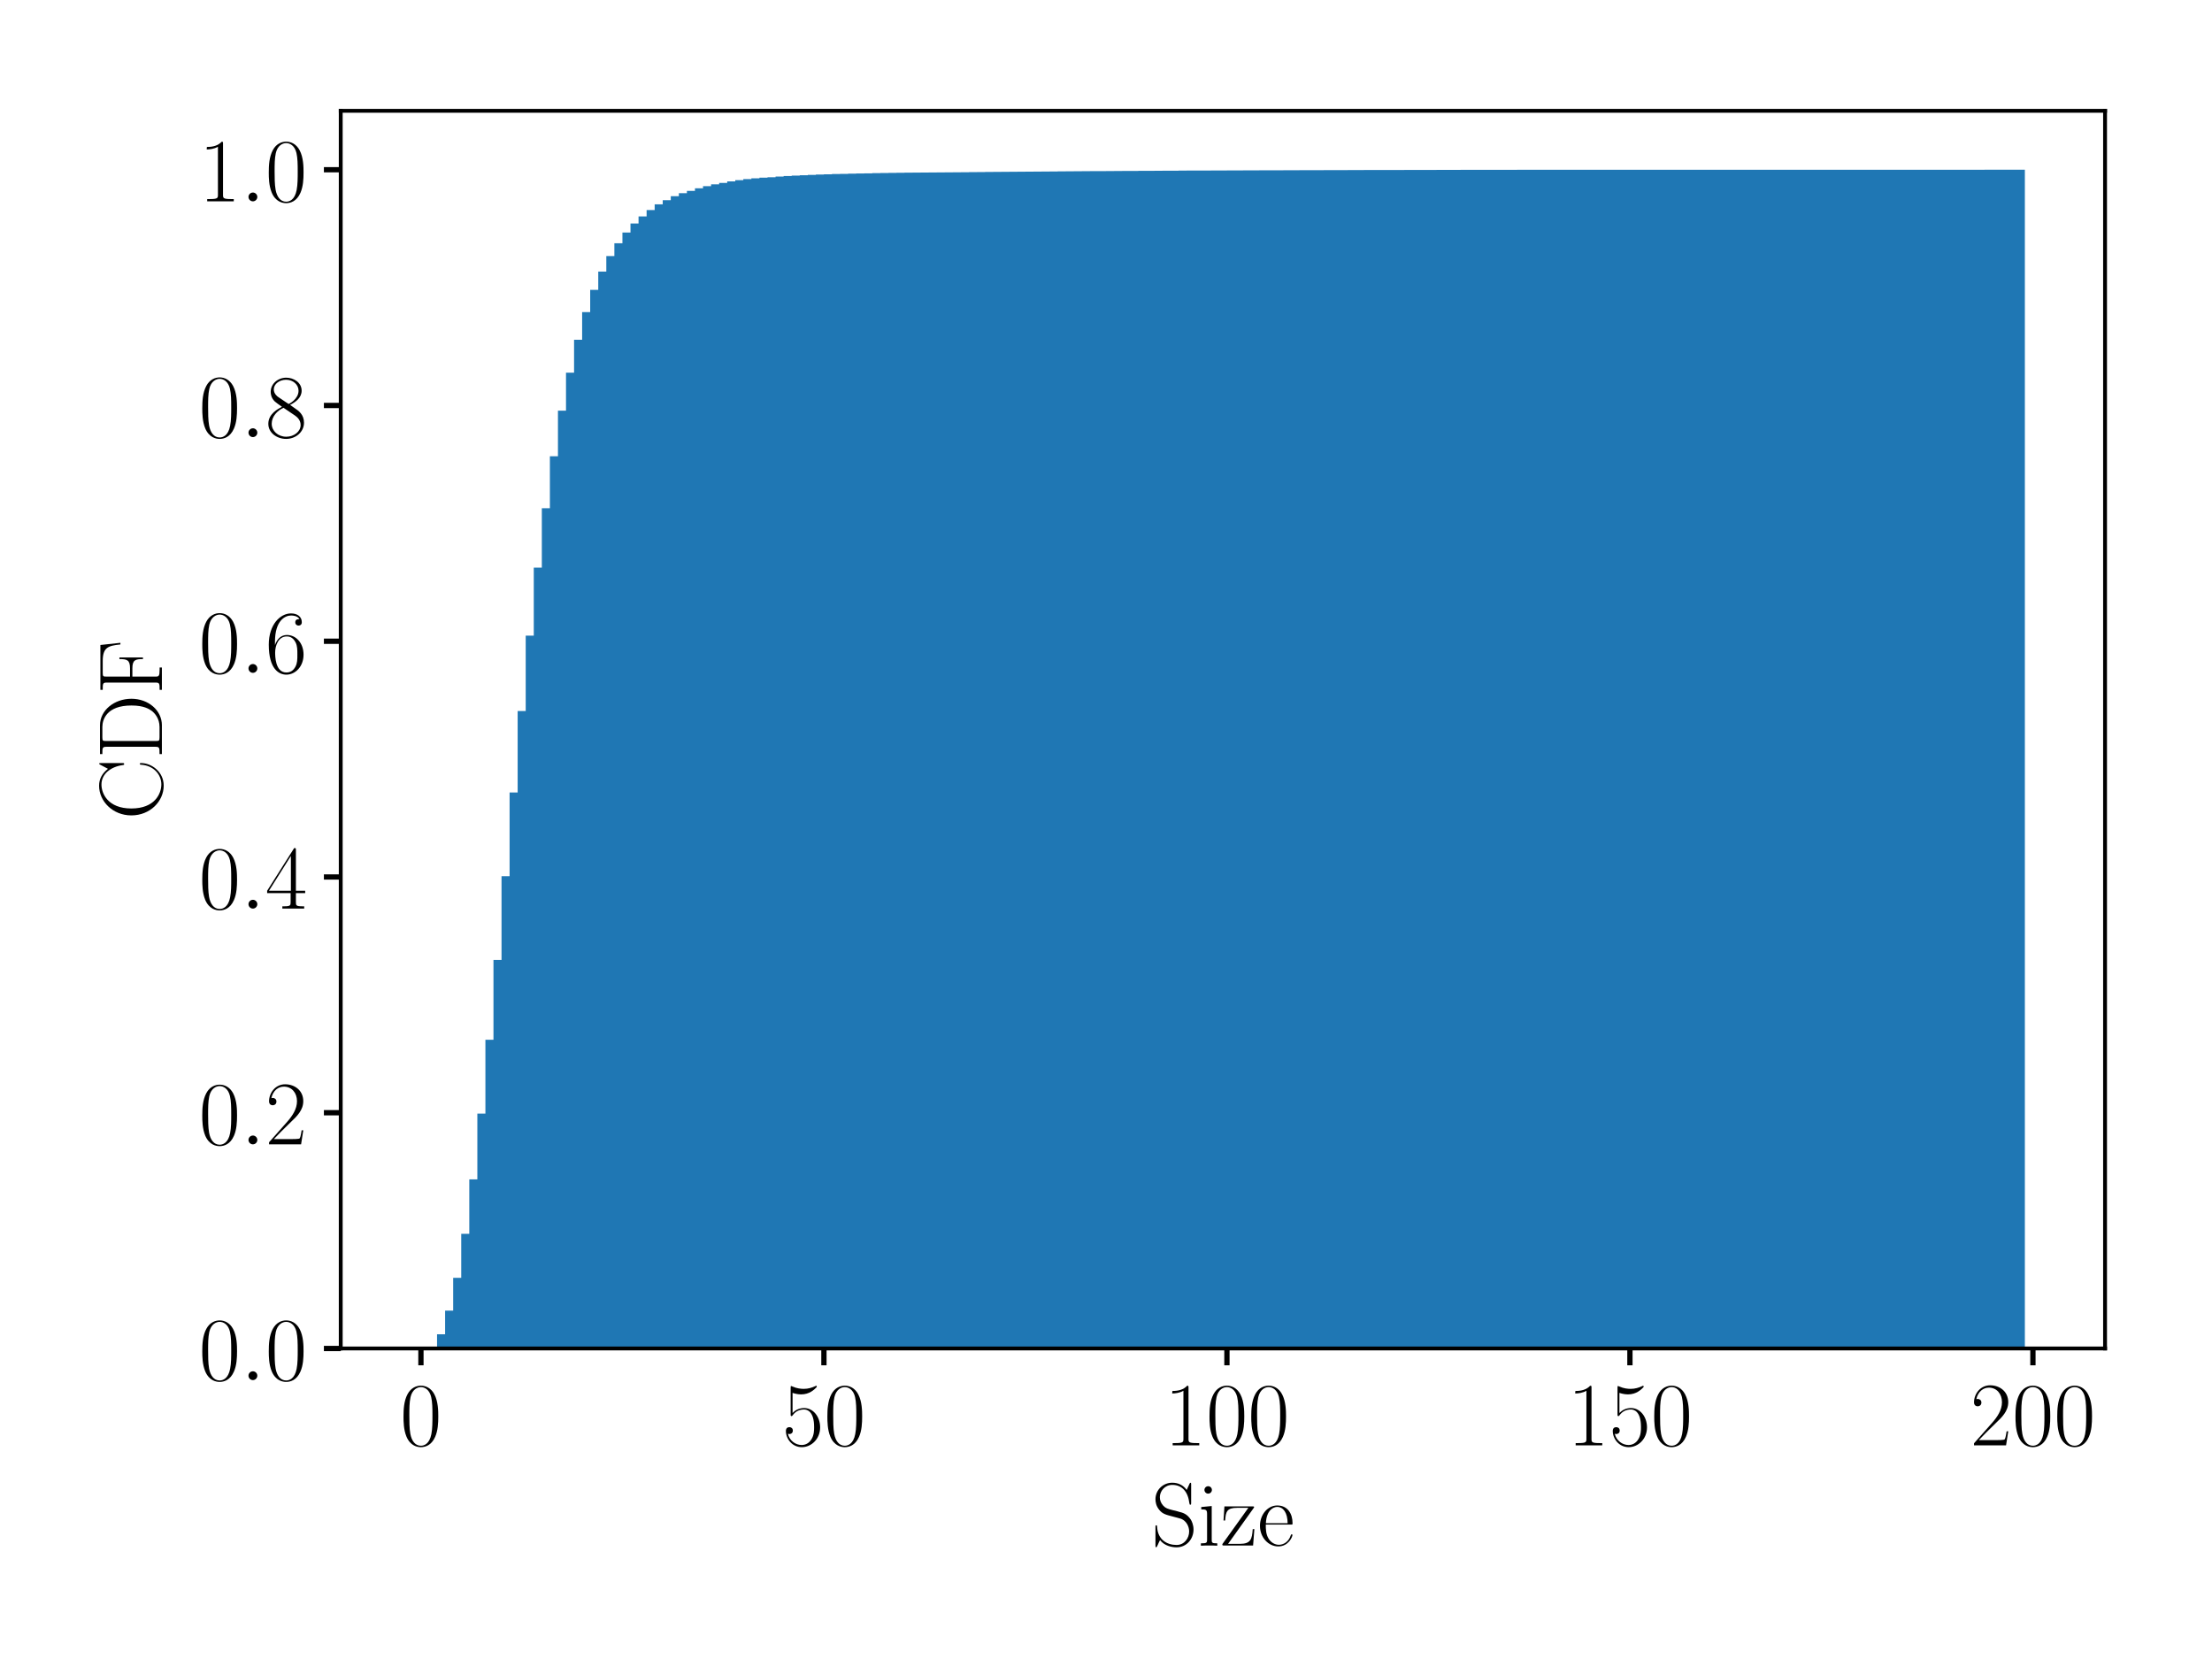 <?xml version="1.0" encoding="utf-8" standalone="no"?>
<!DOCTYPE svg PUBLIC "-//W3C//DTD SVG 1.1//EN"
  "http://www.w3.org/Graphics/SVG/1.1/DTD/svg11.dtd">
<!-- Created with matplotlib (http://matplotlib.org/) -->
<svg height="345pt" version="1.1" viewBox="0 0 460 345" width="460pt" xmlns="http://www.w3.org/2000/svg" xmlns:xlink="http://www.w3.org/1999/xlink">
 <defs>
  <style type="text/css">
*{stroke-linecap:butt;stroke-linejoin:round;}
  </style>
 </defs>
 <g id="figure_1">
  <g id="patch_1">
   <path d="M 0 345.6 
L 460.8 345.6 
L 460.8 0 
L 0 0 
z
" style="fill:#ffffff;"/>
  </g>
  <g id="axes_1">
   <g id="patch_2">
    <path d="M 70.858 280.426 
L 437.76 280.426 
L 437.76 23.04 
L 70.858 23.04 
z
" style="fill:#ffffff;"/>
   </g>
   <g id="patch_3">
    <path clip-path="url(#p8a0f1bcd60)" d="M 87.535 280.426 
L 87.535 280.426 
L 89.211 280.426 
L 89.211 280.426 
L 90.887 280.426 
L 90.887 277.467 
L 92.564 277.467 
L 92.564 272.553 
L 94.24 272.553 
L 94.24 265.738 
L 95.916 265.738 
L 95.916 256.581 
L 97.592 256.581 
L 97.592 245.257 
L 99.268 245.257 
L 99.268 231.585 
L 100.944 231.585 
L 100.944 216.219 
L 102.62 216.219 
L 102.62 199.633 
L 104.296 199.633 
L 104.296 182.211 
L 105.973 182.211 
L 105.973 164.799 
L 107.649 164.799 
L 107.649 147.858 
L 109.325 147.858 
L 109.325 132.186 
L 111.001 132.186 
L 111.001 118.045 
L 112.677 118.045 
L 112.677 105.691 
L 114.353 105.691 
L 114.353 94.88 
L 116.029 94.88 
L 116.029 85.404 
L 117.705 85.404 
L 117.705 77.505 
L 119.381 77.505 
L 119.381 70.661 
L 121.058 70.661 
L 121.058 64.9 
L 122.734 64.9 
L 122.734 60.277 
L 124.41 60.277 
L 124.41 56.478 
L 126.086 56.478 
L 126.086 53.246 
L 127.762 53.246 
L 127.762 50.585 
L 129.438 50.585 
L 129.438 48.358 
L 131.114 48.358 
L 131.114 46.483 
L 132.79 46.483 
L 132.79 45.007 
L 134.467 45.007 
L 134.467 43.676 
L 136.143 43.676 
L 136.143 42.489 
L 137.819 42.489 
L 137.819 41.632 
L 139.495 41.632 
L 139.495 40.798 
L 141.171 40.798 
L 141.171 40.176 
L 142.847 40.176 
L 142.847 39.691 
L 144.523 39.691 
L 144.523 39.152 
L 146.199 39.152 
L 146.199 38.716 
L 147.875 38.716 
L 147.875 38.328 
L 149.552 38.328 
L 149.552 38.041 
L 151.228 38.041 
L 151.228 37.724 
L 152.904 37.724 
L 152.904 37.462 
L 154.58 37.462 
L 154.58 37.245 
L 156.256 37.245 
L 156.256 37.084 
L 157.932 37.084 
L 157.932 36.945 
L 159.608 36.945 
L 159.608 36.86 
L 161.284 36.86 
L 161.284 36.718 
L 162.961 36.718 
L 162.961 36.608 
L 164.637 36.608 
L 164.637 36.522 
L 166.313 36.522 
L 166.313 36.441 
L 167.989 36.441 
L 167.989 36.376 
L 169.665 36.376 
L 169.665 36.301 
L 171.341 36.301 
L 171.341 36.243 
L 173.017 36.243 
L 173.017 36.191 
L 174.693 36.191 
L 174.693 36.156 
L 176.369 36.156 
L 176.369 36.114 
L 178.046 36.114 
L 178.046 36.082 
L 179.722 36.082 
L 179.722 36.047 
L 181.398 36.047 
L 181.398 36.008 
L 183.074 36.008 
L 183.074 35.976 
L 184.75 35.976 
L 184.75 35.95 
L 186.426 35.95 
L 186.426 35.929 
L 188.102 35.929 
L 188.102 35.909 
L 189.778 35.909 
L 189.778 35.898 
L 191.455 35.898 
L 191.455 35.877 
L 193.131 35.877 
L 193.131 35.867 
L 194.807 35.867 
L 194.807 35.85 
L 196.483 35.85 
L 196.483 35.838 
L 198.159 35.838 
L 198.159 35.831 
L 199.835 35.831 
L 199.835 35.813 
L 201.511 35.813 
L 201.511 35.789 
L 203.187 35.789 
L 203.187 35.777 
L 204.863 35.777 
L 204.863 35.757 
L 206.54 35.757 
L 206.54 35.742 
L 208.216 35.742 
L 208.216 35.736 
L 209.892 35.736 
L 209.892 35.722 
L 211.568 35.722 
L 211.568 35.705 
L 213.244 35.705 
L 213.244 35.698 
L 214.92 35.698 
L 214.92 35.685 
L 216.596 35.685 
L 216.596 35.677 
L 218.272 35.677 
L 218.272 35.656 
L 219.949 35.656 
L 219.949 35.637 
L 221.625 35.637 
L 221.625 35.62 
L 223.301 35.62 
L 223.301 35.61 
L 224.977 35.61 
L 224.977 35.593 
L 226.653 35.593 
L 226.653 35.588 
L 228.329 35.588 
L 228.329 35.582 
L 230.005 35.582 
L 230.005 35.57 
L 231.681 35.57 
L 231.681 35.562 
L 233.357 35.562 
L 233.357 35.55 
L 235.034 35.55 
L 235.034 35.547 
L 236.71 35.547 
L 236.71 35.53 
L 238.386 35.53 
L 238.386 35.524 
L 240.062 35.524 
L 240.062 35.514 
L 241.738 35.514 
L 241.738 35.503 
L 243.414 35.503 
L 243.414 35.494 
L 245.09 35.494 
L 245.09 35.478 
L 246.766 35.478 
L 246.766 35.468 
L 248.443 35.468 
L 248.443 35.466 
L 250.119 35.466 
L 250.119 35.459 
L 251.795 35.459 
L 251.795 35.453 
L 253.471 35.453 
L 253.471 35.447 
L 255.147 35.447 
L 255.147 35.439 
L 256.823 35.439 
L 256.823 35.437 
L 258.499 35.437 
L 258.499 35.431 
L 260.175 35.431 
L 260.175 35.421 
L 261.851 35.421 
L 261.851 35.419 
L 263.528 35.419 
L 263.528 35.416 
L 265.204 35.416 
L 265.204 35.409 
L 266.88 35.409 
L 266.88 35.405 
L 268.556 35.405 
L 268.556 35.399 
L 270.232 35.399 
L 270.232 35.391 
L 271.908 35.391 
L 271.908 35.389 
L 273.584 35.389 
L 273.584 35.387 
L 275.26 35.387 
L 275.26 35.382 
L 276.937 35.382 
L 276.937 35.379 
L 278.613 35.379 
L 278.613 35.375 
L 280.289 35.375 
L 280.289 35.366 
L 281.965 35.366 
L 281.965 35.361 
L 283.641 35.361 
L 283.641 35.356 
L 285.317 35.356 
L 285.317 35.353 
L 286.993 35.353 
L 286.993 35.35 
L 288.669 35.35 
L 288.669 35.35 
L 290.345 35.35 
L 290.345 35.348 
L 292.022 35.348 
L 292.022 35.346 
L 293.698 35.346 
L 293.698 35.342 
L 295.374 35.342 
L 295.374 35.342 
L 297.05 35.342 
L 297.05 35.338 
L 298.726 35.338 
L 298.726 35.328 
L 300.402 35.328 
L 300.402 35.327 
L 302.078 35.327 
L 302.078 35.323 
L 303.754 35.323 
L 303.754 35.316 
L 305.431 35.316 
L 305.431 35.314 
L 307.107 35.314 
L 307.107 35.314 
L 308.783 35.314 
L 308.783 35.314 
L 310.459 35.314 
L 310.459 35.313 
L 312.135 35.313 
L 312.135 35.313 
L 313.811 35.313 
L 313.811 35.311 
L 315.487 35.311 
L 315.487 35.308 
L 317.163 35.308 
L 317.163 35.308 
L 318.839 35.308 
L 318.839 35.308 
L 320.516 35.308 
L 320.516 35.308 
L 322.192 35.308 
L 322.192 35.306 
L 323.868 35.306 
L 323.868 35.305 
L 325.544 35.305 
L 325.544 35.305 
L 327.22 35.305 
L 327.22 35.305 
L 328.896 35.305 
L 328.896 35.305 
L 330.572 35.305 
L 330.572 35.305 
L 332.248 35.305 
L 332.248 35.305 
L 333.925 35.305 
L 333.925 35.304 
L 335.601 35.304 
L 335.601 35.304 
L 337.277 35.304 
L 337.277 35.304 
L 338.953 35.304 
L 338.953 35.302 
L 340.629 35.302 
L 340.629 35.302 
L 342.305 35.302 
L 342.305 35.302 
L 343.981 35.302 
L 343.981 35.302 
L 345.657 35.302 
L 345.657 35.302 
L 347.333 35.302 
L 347.333 35.301 
L 349.01 35.301 
L 349.01 35.301 
L 350.686 35.301 
L 350.686 35.301 
L 352.362 35.301 
L 352.362 35.301 
L 354.038 35.301 
L 354.038 35.301 
L 355.714 35.301 
L 355.714 35.301 
L 357.39 35.301 
L 357.39 35.301 
L 359.066 35.301 
L 359.066 35.301 
L 360.742 35.301 
L 360.742 35.3 
L 362.419 35.3 
L 362.419 35.3 
L 364.095 35.3 
L 364.095 35.3 
L 365.771 35.3 
L 365.771 35.3 
L 367.447 35.3 
L 367.447 35.3 
L 369.123 35.3 
L 369.123 35.3 
L 370.799 35.3 
L 370.799 35.3 
L 372.475 35.3 
L 372.475 35.3 
L 374.151 35.3 
L 374.151 35.3 
L 375.827 35.3 
L 375.827 35.3 
L 377.504 35.3 
L 377.504 35.3 
L 379.18 35.3 
L 379.18 35.299 
L 380.856 35.299 
L 380.856 35.299 
L 382.532 35.299 
L 382.532 35.299 
L 384.208 35.299 
L 384.208 35.299 
L 385.884 35.299 
L 385.884 35.298 
L 387.56 35.298 
L 387.56 35.298 
L 389.236 35.298 
L 389.236 35.298 
L 390.913 35.298 
L 390.913 35.298 
L 392.589 35.298 
L 392.589 35.298 
L 394.265 35.298 
L 394.265 35.298 
L 395.941 35.298 
L 395.941 35.298 
L 397.617 35.298 
L 397.617 35.298 
L 399.293 35.298 
L 399.293 35.298 
L 400.969 35.298 
L 400.969 35.298 
L 402.645 35.298 
L 402.645 35.298 
L 404.321 35.298 
L 404.321 35.298 
L 405.998 35.298 
L 405.998 35.298 
L 407.674 35.298 
L 407.674 35.298 
L 409.35 35.298 
L 409.35 35.298 
L 411.026 35.298 
L 411.026 35.298 
L 412.702 35.298 
L 412.702 35.297 
L 414.378 35.297 
L 414.378 35.297 
L 416.054 35.297 
L 416.054 35.297 
L 417.73 35.297 
L 417.73 35.296 
L 419.407 35.296 
L 419.407 35.296 
L 421.083 35.296 
L 421.083 280.426 
L 419.407 280.426 
L 419.407 280.426 
L 417.73 280.426 
L 417.73 280.426 
L 416.054 280.426 
L 416.054 280.426 
L 414.378 280.426 
L 414.378 280.426 
L 412.702 280.426 
L 412.702 280.426 
L 411.026 280.426 
L 411.026 280.426 
L 409.35 280.426 
L 409.35 280.426 
L 407.674 280.426 
L 407.674 280.426 
L 405.998 280.426 
L 405.998 280.426 
L 404.321 280.426 
L 404.321 280.426 
L 402.645 280.426 
L 402.645 280.426 
L 400.969 280.426 
L 400.969 280.426 
L 399.293 280.426 
L 399.293 280.426 
L 397.617 280.426 
L 397.617 280.426 
L 395.941 280.426 
L 395.941 280.426 
L 394.265 280.426 
L 394.265 280.426 
L 392.589 280.426 
L 392.589 280.426 
L 390.913 280.426 
L 390.913 280.426 
L 389.236 280.426 
L 389.236 280.426 
L 387.56 280.426 
L 387.56 280.426 
L 385.884 280.426 
L 385.884 280.426 
L 384.208 280.426 
L 384.208 280.426 
L 382.532 280.426 
L 382.532 280.426 
L 380.856 280.426 
L 380.856 280.426 
L 379.18 280.426 
L 379.18 280.426 
L 377.504 280.426 
L 377.504 280.426 
L 375.827 280.426 
L 375.827 280.426 
L 374.151 280.426 
L 374.151 280.426 
L 372.475 280.426 
L 372.475 280.426 
L 370.799 280.426 
L 370.799 280.426 
L 369.123 280.426 
L 369.123 280.426 
L 367.447 280.426 
L 367.447 280.426 
L 365.771 280.426 
L 365.771 280.426 
L 364.095 280.426 
L 364.095 280.426 
L 362.419 280.426 
L 362.419 280.426 
L 360.742 280.426 
L 360.742 280.426 
L 359.066 280.426 
L 359.066 280.426 
L 357.39 280.426 
L 357.39 280.426 
L 355.714 280.426 
L 355.714 280.426 
L 354.038 280.426 
L 354.038 280.426 
L 352.362 280.426 
L 352.362 280.426 
L 350.686 280.426 
L 350.686 280.426 
L 349.01 280.426 
L 349.01 280.426 
L 347.333 280.426 
L 347.333 280.426 
L 345.657 280.426 
L 345.657 280.426 
L 343.981 280.426 
L 343.981 280.426 
L 342.305 280.426 
L 342.305 280.426 
L 340.629 280.426 
L 340.629 280.426 
L 338.953 280.426 
L 338.953 280.426 
L 337.277 280.426 
L 337.277 280.426 
L 335.601 280.426 
L 335.601 280.426 
L 333.925 280.426 
L 333.925 280.426 
L 332.248 280.426 
L 332.248 280.426 
L 330.572 280.426 
L 330.572 280.426 
L 328.896 280.426 
L 328.896 280.426 
L 327.22 280.426 
L 327.22 280.426 
L 325.544 280.426 
L 325.544 280.426 
L 323.868 280.426 
L 323.868 280.426 
L 322.192 280.426 
L 322.192 280.426 
L 320.516 280.426 
L 320.516 280.426 
L 318.839 280.426 
L 318.839 280.426 
L 317.163 280.426 
L 317.163 280.426 
L 315.487 280.426 
L 315.487 280.426 
L 313.811 280.426 
L 313.811 280.426 
L 312.135 280.426 
L 312.135 280.426 
L 310.459 280.426 
L 310.459 280.426 
L 308.783 280.426 
L 308.783 280.426 
L 307.107 280.426 
L 307.107 280.426 
L 305.431 280.426 
L 305.431 280.426 
L 303.754 280.426 
L 303.754 280.426 
L 302.078 280.426 
L 302.078 280.426 
L 300.402 280.426 
L 300.402 280.426 
L 298.726 280.426 
L 298.726 280.426 
L 297.05 280.426 
L 297.05 280.426 
L 295.374 280.426 
L 295.374 280.426 
L 293.698 280.426 
L 293.698 280.426 
L 292.022 280.426 
L 292.022 280.426 
L 290.345 280.426 
L 290.345 280.426 
L 288.669 280.426 
L 288.669 280.426 
L 286.993 280.426 
L 286.993 280.426 
L 285.317 280.426 
L 285.317 280.426 
L 283.641 280.426 
L 283.641 280.426 
L 281.965 280.426 
L 281.965 280.426 
L 280.289 280.426 
L 280.289 280.426 
L 278.613 280.426 
L 278.613 280.426 
L 276.937 280.426 
L 276.937 280.426 
L 275.26 280.426 
L 275.26 280.426 
L 273.584 280.426 
L 273.584 280.426 
L 271.908 280.426 
L 271.908 280.426 
L 270.232 280.426 
L 270.232 280.426 
L 268.556 280.426 
L 268.556 280.426 
L 266.88 280.426 
L 266.88 280.426 
L 265.204 280.426 
L 265.204 280.426 
L 263.528 280.426 
L 263.528 280.426 
L 261.851 280.426 
L 261.851 280.426 
L 260.175 280.426 
L 260.175 280.426 
L 258.499 280.426 
L 258.499 280.426 
L 256.823 280.426 
L 256.823 280.426 
L 255.147 280.426 
L 255.147 280.426 
L 253.471 280.426 
L 253.471 280.426 
L 251.795 280.426 
L 251.795 280.426 
L 250.119 280.426 
L 250.119 280.426 
L 248.443 280.426 
L 248.443 280.426 
L 246.766 280.426 
L 246.766 280.426 
L 245.09 280.426 
L 245.09 280.426 
L 243.414 280.426 
L 243.414 280.426 
L 241.738 280.426 
L 241.738 280.426 
L 240.062 280.426 
L 240.062 280.426 
L 238.386 280.426 
L 238.386 280.426 
L 236.71 280.426 
L 236.71 280.426 
L 235.034 280.426 
L 235.034 280.426 
L 233.357 280.426 
L 233.357 280.426 
L 231.681 280.426 
L 231.681 280.426 
L 230.005 280.426 
L 230.005 280.426 
L 228.329 280.426 
L 228.329 280.426 
L 226.653 280.426 
L 226.653 280.426 
L 224.977 280.426 
L 224.977 280.426 
L 223.301 280.426 
L 223.301 280.426 
L 221.625 280.426 
L 221.625 280.426 
L 219.949 280.426 
L 219.949 280.426 
L 218.272 280.426 
L 218.272 280.426 
L 216.596 280.426 
L 216.596 280.426 
L 214.92 280.426 
L 214.92 280.426 
L 213.244 280.426 
L 213.244 280.426 
L 211.568 280.426 
L 211.568 280.426 
L 209.892 280.426 
L 209.892 280.426 
L 208.216 280.426 
L 208.216 280.426 
L 206.54 280.426 
L 206.54 280.426 
L 204.863 280.426 
L 204.863 280.426 
L 203.187 280.426 
L 203.187 280.426 
L 201.511 280.426 
L 201.511 280.426 
L 199.835 280.426 
L 199.835 280.426 
L 198.159 280.426 
L 198.159 280.426 
L 196.483 280.426 
L 196.483 280.426 
L 194.807 280.426 
L 194.807 280.426 
L 193.131 280.426 
L 193.131 280.426 
L 191.455 280.426 
L 191.455 280.426 
L 189.778 280.426 
L 189.778 280.426 
L 188.102 280.426 
L 188.102 280.426 
L 186.426 280.426 
L 186.426 280.426 
L 184.75 280.426 
L 184.75 280.426 
L 183.074 280.426 
L 183.074 280.426 
L 181.398 280.426 
L 181.398 280.426 
L 179.722 280.426 
L 179.722 280.426 
L 178.046 280.426 
L 178.046 280.426 
L 176.369 280.426 
L 176.369 280.426 
L 174.693 280.426 
L 174.693 280.426 
L 173.017 280.426 
L 173.017 280.426 
L 171.341 280.426 
L 171.341 280.426 
L 169.665 280.426 
L 169.665 280.426 
L 167.989 280.426 
L 167.989 280.426 
L 166.313 280.426 
L 166.313 280.426 
L 164.637 280.426 
L 164.637 280.426 
L 162.961 280.426 
L 162.961 280.426 
L 161.284 280.426 
L 161.284 280.426 
L 159.608 280.426 
L 159.608 280.426 
L 157.932 280.426 
L 157.932 280.426 
L 156.256 280.426 
L 156.256 280.426 
L 154.58 280.426 
L 154.58 280.426 
L 152.904 280.426 
L 152.904 280.426 
L 151.228 280.426 
L 151.228 280.426 
L 149.552 280.426 
L 149.552 280.426 
L 147.875 280.426 
L 147.875 280.426 
L 146.199 280.426 
L 146.199 280.426 
L 144.523 280.426 
L 144.523 280.426 
L 142.847 280.426 
L 142.847 280.426 
L 141.171 280.426 
L 141.171 280.426 
L 139.495 280.426 
L 139.495 280.426 
L 137.819 280.426 
L 137.819 280.426 
L 136.143 280.426 
L 136.143 280.426 
L 134.467 280.426 
L 134.467 280.426 
L 132.79 280.426 
L 132.79 280.426 
L 131.114 280.426 
L 131.114 280.426 
L 129.438 280.426 
L 129.438 280.426 
L 127.762 280.426 
L 127.762 280.426 
L 126.086 280.426 
L 126.086 280.426 
L 124.41 280.426 
L 124.41 280.426 
L 122.734 280.426 
L 122.734 280.426 
L 121.058 280.426 
L 121.058 280.426 
L 119.381 280.426 
L 119.381 280.426 
L 117.705 280.426 
L 117.705 280.426 
L 116.029 280.426 
L 116.029 280.426 
L 114.353 280.426 
L 114.353 280.426 
L 112.677 280.426 
L 112.677 280.426 
L 111.001 280.426 
L 111.001 280.426 
L 109.325 280.426 
L 109.325 280.426 
L 107.649 280.426 
L 107.649 280.426 
L 105.973 280.426 
L 105.973 280.426 
L 104.296 280.426 
L 104.296 280.426 
L 102.62 280.426 
L 102.62 280.426 
L 100.944 280.426 
L 100.944 280.426 
L 99.268 280.426 
L 99.268 280.426 
L 97.592 280.426 
L 97.592 280.426 
L 95.916 280.426 
L 95.916 280.426 
L 94.24 280.426 
L 94.24 280.426 
L 92.564 280.426 
L 92.564 280.426 
L 90.887 280.426 
L 90.887 280.426 
L 89.211 280.426 
L 89.211 280.426 
z
" style="fill:#1f77b4;"/>
   </g>
   <g id="matplotlib.axis_1">
    <g id="xtick_1">
     <g id="line2d_1">
      <defs>
       <path d="M 0 0 
L 0 3.5 
" id="m78b177ea29" style="stroke:#000000;stroke-width:1.1;"/>
      </defs>
      <g>
       <use style="stroke:#000000;stroke-width:1.1;" x="87.535" xlink:href="#m78b177ea29" y="280.426"/>
      </g>
     </g>
     <g id="text_1">
      <!-- $0$ -->
      <defs>
       <path d="M 42 31.641 
C 42 37.75 41.906 48.125 37.703 56.109 
C 34 63.109 28.094 65.594 22.906 65.594 
C 18.094 65.594 12 63.406 8.203 56.203 
C 4.203 48.719 3.797 39.438 3.797 31.641 
C 3.797 25.953 3.906 17.281 7 9.672 
C 11.297 -0.609 19 -2 22.906 -2 
C 27.5 -2 34.5 -0.109 38.594 9.375 
C 41.594 16.281 42 24.359 42 31.641 
z
M 22.906 -0.406 
C 16.5 -0.406 12.703 5.078 11.297 12.688 
C 10.203 18.562 10.203 27.156 10.203 32.75 
C 10.203 40.438 10.203 46.828 11.5 52.922 
C 13.406 61.391 19 64 22.906 64 
C 27 64 32.297 61.297 34.203 53.125 
C 35.5 47.438 35.594 40.734 35.594 32.75 
C 35.594 26.25 35.594 18.266 34.406 12.375 
C 32.297 1.484 26.406 -0.406 22.906 -0.406 
z
" id="CMR17-48"/>
      </defs>
      <g transform="translate(83.195 300.571)scale(0.19 -0.19)">
       <use transform="scale(0.996)" xlink:href="#CMR17-48"/>
      </g>
     </g>
    </g>
    <g id="xtick_2">
     <g id="line2d_2">
      <g>
       <use style="stroke:#000000;stroke-width:1.1;" x="171.341" xlink:href="#m78b177ea29" y="280.426"/>
      </g>
     </g>
     <g id="text_2">
      <!-- $50$ -->
      <defs>
       <path d="M 11.406 57.688 
C 12.406 57.281 16.5 56 20.703 56 
C 30 56 35.094 61.109 38 64.062 
C 38 64.953 38 65.5 37.406 65.5 
C 37.297 65.5 37.094 65.5 36.297 65.047 
C 32.797 63.406 28.703 62.078 23.703 62.078 
C 20.703 62.078 16.203 62.484 11.297 64.672 
C 10.203 65.172 10 65.172 9.906 65.172 
C 9.406 65.172 9.297 65.062 9.297 63.078 
L 9.297 34.422 
C 9.297 32.641 9.297 32.141 10.297 32.141 
C 10.797 32.141 11 32.344 11.5 33.031 
C 14.703 37.516 19.094 39.406 24.094 39.406 
C 27.594 39.406 35.094 37.219 35.094 20.141 
C 35.094 16.953 35.094 11.172 32.094 6.578 
C 29.594 2.484 25.703 0.391 21.406 0.391 
C 14.797 0.391 8.094 5 6.297 12.719 
C 6.703 12.609 7.5 12.422 7.906 12.422 
C 9.203 12.422 11.703 13.125 11.703 16.219 
C 11.703 18.906 9.797 20 7.906 20 
C 5.594 20 4.094 18.594 4.094 15.797 
C 4.094 7.094 11 -2 21.594 -2 
C 31.906 -2 41.703 6.875 41.703 19.75 
C 41.703 31.719 33.906 41 24.203 41 
C 19.094 41 14.797 39.109 11.406 35.531 
z
" id="CMR17-53"/>
      </defs>
      <g transform="translate(162.66 300.571)scale(0.19 -0.19)">
       <use transform="scale(0.996)" xlink:href="#CMR17-53"/>
       <use transform="translate(45.69 0)scale(0.996)" xlink:href="#CMR17-48"/>
      </g>
     </g>
    </g>
    <g id="xtick_3">
     <g id="line2d_3">
      <g>
       <use style="stroke:#000000;stroke-width:1.1;" x="255.147" xlink:href="#m78b177ea29" y="280.426"/>
      </g>
     </g>
     <g id="text_3">
      <!-- $100$ -->
      <defs>
       <path d="M 26.594 63.406 
C 26.594 65.5 26.5 65.5 25.094 65.5 
C 21.203 61.188 15.297 59.797 9.703 59.797 
C 9.406 59.797 8.906 59.797 8.797 59.5 
C 8.703 59.297 8.703 59.094 8.703 57 
C 11.797 57 17 57.594 21 59.984 
L 21 7.203 
C 21 3.688 20.797 2.5 12.203 2.5 
L 9.203 2.5 
L 9.203 0 
C 14 0 19 0 23.797 0 
C 28.594 0 33.594 0 38.406 0 
L 38.406 2.5 
L 35.406 2.5 
C 26.797 2.5 26.594 3.594 26.594 7.156 
z
" id="CMR17-49"/>
      </defs>
      <g transform="translate(242.125 300.571)scale(0.19 -0.19)">
       <use transform="scale(0.996)" xlink:href="#CMR17-49"/>
       <use transform="translate(45.69 0)scale(0.996)" xlink:href="#CMR17-48"/>
       <use transform="translate(91.381 0)scale(0.996)" xlink:href="#CMR17-48"/>
      </g>
     </g>
    </g>
    <g id="xtick_4">
     <g id="line2d_4">
      <g>
       <use style="stroke:#000000;stroke-width:1.1;" x="338.953" xlink:href="#m78b177ea29" y="280.426"/>
      </g>
     </g>
     <g id="text_4">
      <!-- $150$ -->
      <g transform="translate(325.931 300.571)scale(0.19 -0.19)">
       <use transform="scale(0.996)" xlink:href="#CMR17-49"/>
       <use transform="translate(45.69 0)scale(0.996)" xlink:href="#CMR17-53"/>
       <use transform="translate(91.381 0)scale(0.996)" xlink:href="#CMR17-48"/>
      </g>
     </g>
    </g>
    <g id="xtick_5">
     <g id="line2d_5">
      <g>
       <use style="stroke:#000000;stroke-width:1.1;" x="422.759" xlink:href="#m78b177ea29" y="280.426"/>
      </g>
     </g>
     <g id="text_5">
      <!-- $200$ -->
      <defs>
       <path d="M 41.703 15.453 
L 39.906 15.453 
C 38.906 8.375 38.094 7.172 37.703 6.562 
C 37.203 5.766 30 5.766 28.594 5.766 
L 9.406 5.766 
C 13 9.672 20 16.75 28.5 24.953 
C 34.594 30.734 41.703 37.531 41.703 47.422 
C 41.703 59.219 32.297 66 21.797 66 
C 10.797 66 4.094 56.312 4.094 47.344 
C 4.094 43.438 7 42.938 8.203 42.938 
C 9.203 42.938 12.203 43.547 12.203 47.031 
C 12.203 50.109 9.594 51 8.203 51 
C 7.594 51 7 50.906 6.594 50.703 
C 8.5 59.219 14.297 63.406 20.406 63.406 
C 29.094 63.406 34.797 56.516 34.797 47.422 
C 34.797 38.734 29.703 31.25 24 24.75 
L 4.094 2.281 
L 4.094 0 
L 39.297 0 
z
" id="CMR17-50"/>
      </defs>
      <g transform="translate(409.737 300.571)scale(0.19 -0.19)">
       <use transform="scale(0.996)" xlink:href="#CMR17-50"/>
       <use transform="translate(45.69 0)scale(0.996)" xlink:href="#CMR17-48"/>
       <use transform="translate(91.381 0)scale(0.996)" xlink:href="#CMR17-48"/>
      </g>
     </g>
    </g>
    <g id="text_6">
     <!-- Size -->
     <defs>
      <path d="M 43.797 67.031 
C 43.797 68.812 43.703 68.922 43.094 68.922 
C 42.5 68.922 42.297 68.516 41.906 67.625 
L 38.906 61.047 
C 35.094 66.516 29.297 69 23 69 
C 12.797 69 4.594 60.953 4.594 50.828 
C 4.594 47.75 5.297 43.375 8.703 39.219 
C 12.406 34.656 15.906 33.859 23.906 31.766 
C 26.906 30.969 31.906 29.672 32.906 29.281 
C 38.594 26.906 41.594 20.953 41.594 15.391 
C 41.594 8.234 36.5 0.594 27.797 0.594 
C 17.094 0.594 7.094 6.547 6.406 20.484 
C 6.297 22.078 6.203 22.172 5.5 22.172 
C 4.703 22.172 4.594 22.078 4.594 20.078 
L 4.594 -0.016 
C 4.594 -1.797 4.703 -1.906 5.297 -1.906 
C 6 -1.906 6.203 -1.406 7.594 1.688 
C 7.703 1.984 7.703 2.188 9.594 5.953 
C 14.594 -0.609 23 -2 27.797 -2 
C 38.703 -2 46.406 7.047 46.406 17.562 
C 46.406 22.719 44.5 26.688 43.406 28.484 
C 39.203 34.844 34.703 36.031 29.906 37.219 
C 29.203 37.531 29 37.531 23.406 38.906 
C 18 40.297 15.703 41 13.203 43.688 
C 10.406 46.75 9.406 49.938 9.406 53.109 
C 9.406 59.562 14.594 66.609 23.094 66.609 
C 33.703 66.609 40.297 59.156 41.797 46.766 
C 42.094 44.969 42.203 44.875 42.906 44.875 
C 43.797 44.875 43.797 45.172 43.797 46.859 
z
" id="CMR17-83"/>
      <path d="M 15.5 61.078 
C 15.5 63.266 13.703 65.156 11.406 65.156 
C 9.203 65.156 7.297 63.375 7.297 61.078 
C 7.297 58.891 9.094 57 11.406 57 
C 13.594 57 15.5 58.797 15.5 61.078 
z
M 3.797 42.281 
L 3.797 39.703 
C 9.406 39.703 10.203 39.094 10.203 34.328 
L 10.203 6.672 
C 10.203 2.875 9.797 2.391 3.406 2.391 
L 3.406 -0.203 
C 5.797 0 10.094 0 12.594 0 
C 15 0 19.094 0 21.406 -0.203 
L 21.406 2.391 
C 15.5 2.391 15.297 2.984 15.297 6.562 
L 15.297 43.375 
z
" id="CMR17-105"/>
      <path d="M 36.094 40.703 
C 36.906 41.719 36.906 41.906 36.906 42.109 
C 36.906 43 36.5 43 34.703 43 
L 4.297 43 
L 3.297 27.5 
L 5.094 27.5 
C 5.797 37.203 6.906 41.406 18.406 41.406 
L 30.594 41.406 
L 2 1.5 
C 2 0 2.094 0 4.203 0 
L 35.797 0 
L 37.203 18 
L 35.406 18 
C 34.594 6.906 33.297 1.797 21.094 1.797 
L 8.297 1.797 
z
" id="CMR17-122"/>
      <path d="M 38.094 23 
C 38.5 23.406 38.5 23.609 38.5 24.625 
C 38.5 34.969 33.094 44 21.703 44 
C 11.094 44 2.703 33.891 2.703 21.609 
C 2.703 8.609 12.203 -1 22.797 -1 
C 34 -1 38.406 9.484 38.406 11.562 
C 38.406 12.25 37.797 12.25 37.594 12.25 
C 36.906 12.25 36.797 12.047 36.406 10.875 
C 34.203 4.141 28.703 0.797 23.5 0.797 
C 19.203 0.797 14.906 3.172 12.203 7.5 
C 9.094 12.547 9.094 18.375 9.094 23 
z
M 9.203 24.5 
C 9.906 39.141 17.594 42.406 21.594 42.406 
C 28.406 42.406 33 35.891 33.094 24.5 
z
" id="CMR17-101"/>
     </defs>
     <g transform="translate(239.419 321.398)scale(0.19 -0.19)">
      <use transform="scale(0.996)" xlink:href="#CMR17-83"/>
      <use transform="translate(50.895 0)scale(0.996)" xlink:href="#CMR17-105"/>
      <use transform="translate(75.766 0)scale(0.996)" xlink:href="#CMR17-122"/>
      <use transform="translate(116.252 0)scale(0.996)" xlink:href="#CMR17-101"/>
     </g>
    </g>
   </g>
   <g id="matplotlib.axis_2">
    <g id="ytick_1">
     <g id="line2d_6">
      <defs>
       <path d="M 0 0 
L -3.5 0 
" id="m5f1d3aa737" style="stroke:#000000;stroke-width:1.1;"/>
      </defs>
      <g>
       <use style="stroke:#000000;stroke-width:1.1;" x="70.858" xlink:href="#m5f1d3aa737" y="280.426"/>
      </g>
     </g>
     <g id="text_7">
      <!-- $0.0$ -->
      <defs>
       <path d="M 18.406 4.797 
C 18.406 7.688 16 9.672 13.594 9.672 
C 10.703 9.672 8.703 7.281 8.703 4.891 
C 8.703 2 11.094 0 13.5 0 
C 16.406 0 18.406 2.391 18.406 4.797 
z
" id="CMMI12-58"/>
      </defs>
      <g transform="translate(41.347 286.999)scale(0.19 -0.19)">
       <use transform="scale(0.996)" xlink:href="#CMR17-48"/>
       <use transform="translate(45.69 0)scale(0.996)" xlink:href="#CMMI12-58"/>
       <use transform="translate(72.788 0)scale(0.996)" xlink:href="#CMR17-48"/>
      </g>
     </g>
    </g>
    <g id="ytick_2">
     <g id="line2d_7">
      <g>
       <use style="stroke:#000000;stroke-width:1.1;" x="70.858" xlink:href="#m5f1d3aa737" y="231.4"/>
      </g>
     </g>
     <g id="text_8">
      <!-- $0.2$ -->
      <g transform="translate(41.347 237.973)scale(0.19 -0.19)">
       <use transform="scale(0.996)" xlink:href="#CMR17-48"/>
       <use transform="translate(45.69 0)scale(0.996)" xlink:href="#CMMI12-58"/>
       <use transform="translate(72.788 0)scale(0.996)" xlink:href="#CMR17-50"/>
      </g>
     </g>
    </g>
    <g id="ytick_3">
     <g id="line2d_8">
      <g>
       <use style="stroke:#000000;stroke-width:1.1;" x="70.858" xlink:href="#m5f1d3aa737" y="182.374"/>
      </g>
     </g>
     <g id="text_9">
      <!-- $0.4$ -->
      <defs>
       <path d="M 33.594 64.406 
C 33.594 66.5 33.5 66.5 31.703 66.5 
L 2 19.594 
L 2 17 
L 27.797 17 
L 27.797 7.141 
C 27.797 3.5 27.594 2.5 20.594 2.5 
L 18.703 2.5 
L 18.703 0 
C 21.906 0 27.297 0 30.703 0 
C 34.094 0 39.5 0 42.703 0 
L 42.703 2.5 
L 40.797 2.5 
C 33.797 2.5 33.594 3.5 33.594 7.141 
L 33.594 17 
L 43.797 17 
L 43.797 19.594 
L 33.594 19.594 
z
M 28.094 57.859 
L 28.094 19.594 
L 4 19.594 
z
" id="CMR17-52"/>
      </defs>
      <g transform="translate(41.347 188.947)scale(0.19 -0.19)">
       <use transform="scale(0.996)" xlink:href="#CMR17-48"/>
       <use transform="translate(45.69 0)scale(0.996)" xlink:href="#CMMI12-58"/>
       <use transform="translate(72.788 0)scale(0.996)" xlink:href="#CMR17-52"/>
      </g>
     </g>
    </g>
    <g id="ytick_4">
     <g id="line2d_9">
      <g>
       <use style="stroke:#000000;stroke-width:1.1;" x="70.858" xlink:href="#m5f1d3aa737" y="133.348"/>
      </g>
     </g>
     <g id="text_10">
      <!-- $0.6$ -->
      <defs>
       <path d="M 10.594 34 
C 10.594 57.656 21.797 63 28.297 63 
C 30.406 63 35.5 62.641 37.5 59 
C 35.906 59 32.906 59 32.906 55.516 
C 32.906 52.828 35.094 51.922 36.5 51.922 
C 37.406 51.922 40.094 52.312 40.094 55.625 
C 40.094 61.781 35.094 65.297 28.203 65.297 
C 16.297 65.297 3.797 52.969 3.797 31 
C 3.797 3.953 15.094 -2 23.094 -2 
C 32.797 -2 42 6.672 42 20.047 
C 42 32.516 33.906 41.594 23.703 41.594 
C 17.594 41.594 13.094 37.609 10.594 30.625 
z
M 23.094 0.391 
C 10.797 0.391 10.797 18.75 10.797 22.438 
C 10.797 29.625 14.203 40 23.5 40 
C 25.203 40 30.094 40 33.406 33.125 
C 35.203 29.219 35.203 25.141 35.203 20.141 
C 35.203 14.75 35.203 10.781 33.094 6.781 
C 30.906 2.672 27.703 0.391 23.094 0.391 
z
" id="CMR17-54"/>
      </defs>
      <g transform="translate(41.347 139.921)scale(0.19 -0.19)">
       <use transform="scale(0.996)" xlink:href="#CMR17-48"/>
       <use transform="translate(45.69 0)scale(0.996)" xlink:href="#CMMI12-58"/>
       <use transform="translate(72.788 0)scale(0.996)" xlink:href="#CMR17-54"/>
      </g>
     </g>
    </g>
    <g id="ytick_5">
     <g id="line2d_10">
      <g>
       <use style="stroke:#000000;stroke-width:1.1;" x="70.858" xlink:href="#m5f1d3aa737" y="84.322"/>
      </g>
     </g>
     <g id="text_11">
      <!-- $0.8$ -->
      <defs>
       <path d="M 27.203 35.375 
C 33.5 38.547 39.906 43.328 39.906 50.984 
C 39.906 60.016 31.094 65.297 23 65.297 
C 13.906 65.297 5.906 58.734 5.906 49.688 
C 5.906 47.203 6.5 42.922 10.406 39.141 
C 11.406 38.156 15.594 35.172 18.297 33.281 
C 13.797 30.984 3.297 25.531 3.297 14.594 
C 3.297 4.359 13.094 -2 22.797 -2 
C 33.5 -2 42.5 5.656 42.5 15.781 
C 42.5 24.844 36.406 29.016 32.406 31.703 
z
M 14.094 44.094 
C 13.297 44.594 9.297 47.672 9.297 52.359 
C 9.297 58.422 15.594 63 22.797 63 
C 30.703 63 36.5 57.438 36.5 50.969 
C 36.5 41.703 26.094 36.422 25.594 36.422 
C 25.5 36.422 25.406 36.422 24.594 37.031 
z
M 32.5 23.734 
C 34 22.641 38.797 19.375 38.797 13.297 
C 38.797 5.953 31.406 0.391 23 0.391 
C 13.906 0.391 7 6.844 7 14.688 
C 7 22.547 13.094 29.094 20 32.188 
z
" id="CMR17-56"/>
      </defs>
      <g transform="translate(41.347 90.895)scale(0.19 -0.19)">
       <use transform="scale(0.996)" xlink:href="#CMR17-48"/>
       <use transform="translate(45.69 0)scale(0.996)" xlink:href="#CMMI12-58"/>
       <use transform="translate(72.788 0)scale(0.996)" xlink:href="#CMR17-56"/>
      </g>
     </g>
    </g>
    <g id="ytick_6">
     <g id="line2d_11">
      <g>
       <use style="stroke:#000000;stroke-width:1.1;" x="70.858" xlink:href="#m5f1d3aa737" y="35.296"/>
      </g>
     </g>
     <g id="text_12">
      <!-- $1.0$ -->
      <g transform="translate(41.347 41.869)scale(0.19 -0.19)">
       <use transform="scale(0.996)" xlink:href="#CMR17-49"/>
       <use transform="translate(45.69 0)scale(0.996)" xlink:href="#CMMI12-58"/>
       <use transform="translate(72.788 0)scale(0.996)" xlink:href="#CMR17-48"/>
      </g>
     </g>
    </g>
    <g id="text_13">
     <!-- CDF -->
     <defs>
      <path d="M 62.094 67.016 
C 62.094 68.797 62 68.906 61.406 68.906 
C 61 68.906 60.906 68.797 60.203 67.609 
L 55.797 59.25 
C 50.906 65.422 44.906 69 37.203 69 
C 20.094 69 4.594 54 4.594 33.562 
C 4.594 12.906 20.094 -2 37.297 -2 
C 52.594 -2 62.094 11.406 62.094 22.828 
C 62.094 23.812 62.094 24.219 61.203 24.219 
C 60.406 24.219 60.406 23.922 60.297 23.031 
C 59.5 9.141 49.5 0.594 38.703 0.594 
C 28.5 0.594 12.203 7.734 12.203 33.547 
C 12.203 59.453 28.797 66.406 38.5 66.406 
C 49.797 66.406 58 56.688 59.906 42.891 
C 60.094 41.688 60.094 41.484 61 41.484 
C 62.094 41.484 62.094 41.688 62.094 43.484 
z
" id="CMR17-67"/>
      <path d="M 5.203 68 
L 5.203 65.406 
C 12.094 65.406 13.203 65.406 13.203 60.938 
L 13.203 7.062 
C 13.203 2.594 12.094 2.594 5.203 2.594 
L 5.203 0 
L 37 0 
C 53.094 0 66 14.734 66 33.453 
C 66 52.281 53.297 68 37 68 
z
M 23.797 2.594 
C 19.797 2.594 19.594 3.078 19.594 6.469 
L 19.594 61.531 
C 19.594 64.922 19.797 65.406 23.797 65.406 
L 35 65.406 
C 43.297 65.406 58.594 60.531 58.594 33.453 
C 58.594 19.406 54.5 13.734 52.594 11.047 
C 50.203 7.969 44.5 2.594 35 2.594 
z
" id="CMR17-68"/>
      <path d="M 54.406 67.578 
L 5.094 67.578 
L 5.094 65 
C 12 65 13.094 65 13.094 60.531 
L 13.094 6.969 
C 13.094 2.5 12 2.5 5.094 2.5 
L 5.094 0 
C 8 0 13.594 0 16.703 0 
C 20.797 0 25.594 0 29.703 0 
L 29.703 2.5 
L 27.5 2.5 
C 19.906 2.5 19.703 3.484 19.703 7.062 
L 19.703 32.422 
L 28.703 32.422 
C 38 32.422 38.906 29.141 38.906 20.812 
L 40.703 20.812 
L 40.703 46.672 
L 38.906 46.672 
C 38.906 38.281 38 35 28.703 35 
L 19.703 35 
L 19.703 61.109 
C 19.703 64.5 19.906 65 23.906 65 
L 36.797 65 
C 51.906 65 53.594 58.828 55 45.562 
L 56.797 45.562 
z
" id="CMR17-70"/>
     </defs>
     <g transform="translate(33.665 170.437)rotate(-90)scale(0.19 -0.19)">
      <use transform="scale(0.996)" xlink:href="#CMR17-67"/>
      <use transform="translate(66.51 0)scale(0.996)" xlink:href="#CMR17-68"/>
      <use transform="translate(136.903 0)scale(0.996)" xlink:href="#CMR17-70"/>
     </g>
    </g>
   </g>
   <g id="patch_4">
    <path d="M 70.858 280.426 
L 70.858 23.04 
" style="fill:none;stroke:#000000;stroke-linecap:square;stroke-linejoin:miter;stroke-width:0.8;"/>
   </g>
   <g id="patch_5">
    <path d="M 437.76 280.426 
L 437.76 23.04 
" style="fill:none;stroke:#000000;stroke-linecap:square;stroke-linejoin:miter;stroke-width:0.8;"/>
   </g>
   <g id="patch_6">
    <path d="M 70.858 280.426 
L 437.76 280.426 
" style="fill:none;stroke:#000000;stroke-linecap:square;stroke-linejoin:miter;stroke-width:0.8;"/>
   </g>
   <g id="patch_7">
    <path d="M 70.858 23.04 
L 437.76 23.04 
" style="fill:none;stroke:#000000;stroke-linecap:square;stroke-linejoin:miter;stroke-width:0.8;"/>
   </g>
  </g>
 </g>
 <defs>
  <clipPath id="p8a0f1bcd60">
   <rect height="257.386" width="366.902" x="70.858" y="23.04"/>
  </clipPath>
 </defs>
</svg>

